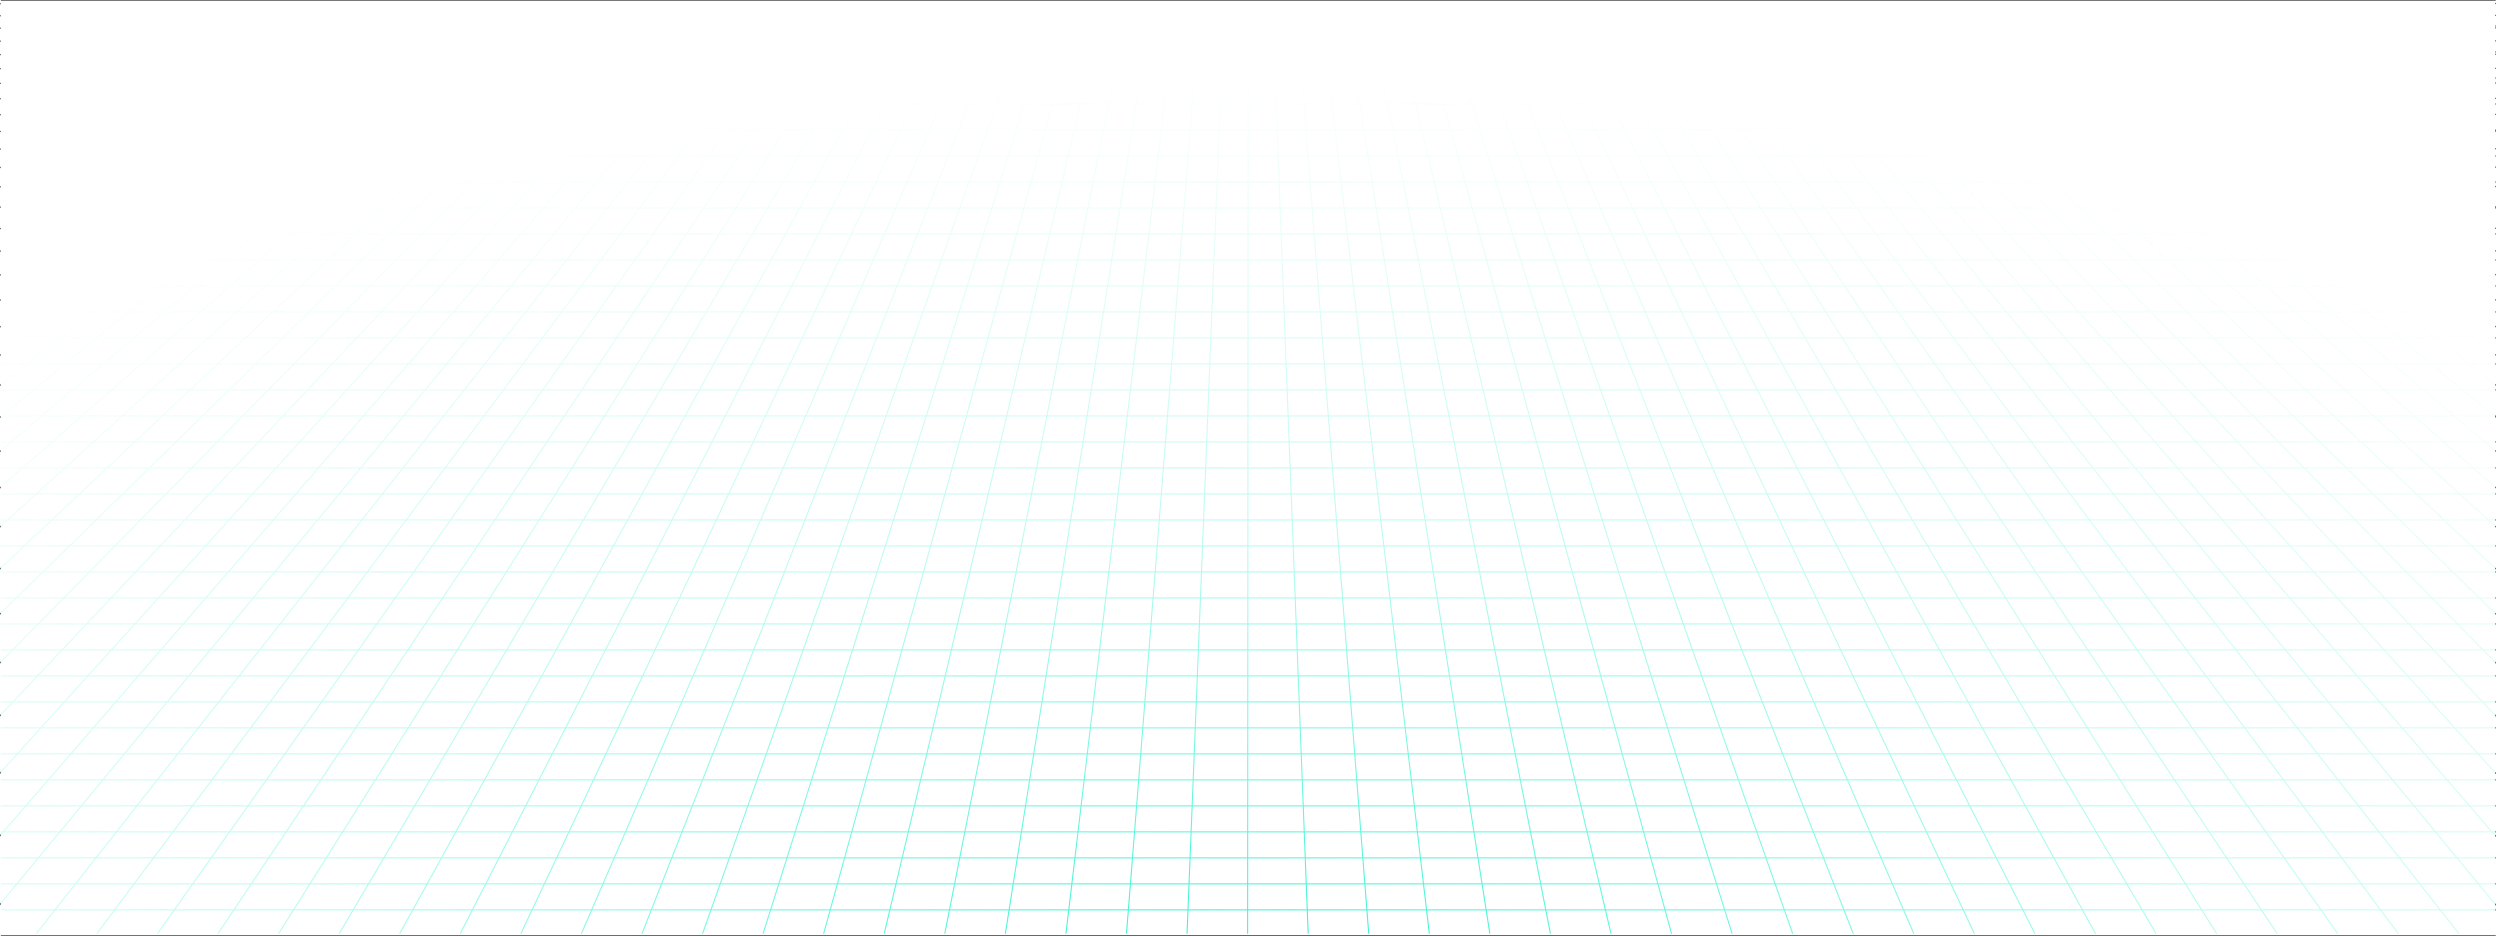 <?xml version="1.0" encoding="UTF-8" standalone="no"?><!DOCTYPE svg PUBLIC "-//W3C//DTD SVG 1.1//EN" "http://www.w3.org/Graphics/SVG/1.1/DTD/svg11.dtd"><svg width="100%" height="100%" viewBox="0 0 579 217" version="1.1" xmlns="http://www.w3.org/2000/svg" xmlns:xlink="http://www.w3.org/1999/xlink" xml:space="preserve" xmlns:serif="http://www.serif.com/" style="fill-rule:evenodd;clip-rule:evenodd;stroke-linecap:round;stroke-linejoin:round;stroke-miterlimit:1.5;"><rect id="Artboard1" x="0" y="0" width="578.011" height="216.754" style="fill:none;"/><clipPath id="_clip1"><rect x="0" y="0" width="578.011" height="216.754"/></clipPath><g clip-path="url(#_clip1)"><path d="M7.571,-2.932c0.062,-0.03 0.137,-0.004 0.168,0.058c0.03,0.062 0.004,0.137 -0.058,0.167l-9.991,4.885c-0.062,0.03 -0.137,0.004 -0.168,-0.058c-0.03,-0.062 -0.004,-0.137 0.058,-0.167l9.991,-4.885Zm16.236,0.002c0.061,-0.032 0.137,-0.008 0.168,0.053c0.032,0.061 0.008,0.137 -0.053,0.169l-26.23,13.607c-0.061,0.032 -0.136,0.008 -0.168,-0.053c-0.032,-0.061 -0.008,-0.137 0.053,-0.169l26.23,-13.607Zm-5.412,-0.001c0.062,-0.031 0.137,-0.007 0.168,0.055c0.031,0.061 0.007,0.137 -0.055,0.168l-20.817,10.584c-0.061,0.031 -0.136,0.007 -0.168,-0.055c-0.031,-0.061 -0.006,-0.137 0.055,-0.168l20.817,-10.584Zm21.647,0.002c0.06,-0.033 0.136,-0.011 0.17,0.049c0.033,0.061 0.011,0.137 -0.049,0.17l-42.468,23.468c-0.06,0.034 -0.136,0.012 -0.17,-0.049c-0.033,-0.06 -0.011,-0.136 0.049,-0.169l42.468,-23.469Zm-5.412,-0c0.061,-0.033 0.137,-0.011 0.17,0.05c0.032,0.061 0.01,0.137 -0.051,0.17l-37.055,20.041c-0.06,0.033 -0.136,0.01 -0.169,-0.05c-0.033,-0.061 -0.01,-0.137 0.05,-0.17l37.055,-20.041Zm21.647,0.002c0.059,-0.035 0.136,-0.015 0.171,0.044c0.035,0.059 0.015,0.136 -0.044,0.171l-58.706,34.705c-0.059,0.035 -0.136,0.015 -0.171,-0.044c-0.035,-0.06 -0.015,-0.137 0.044,-0.172l58.706,-34.704Zm-5.412,-0.001c0.06,-0.034 0.136,-0.014 0.171,0.046c0.034,0.06 0.014,0.136 -0.046,0.171l-53.293,30.789c-0.059,0.034 -0.136,0.014 -0.17,-0.046c-0.035,-0.06 -0.015,-0.136 0.045,-0.171l53.293,-30.789Zm21.646,0.003c0.059,-0.037 0.136,-0.02 0.173,0.039c0.037,0.058 0.02,0.135 -0.039,0.172l-74.943,47.625c-0.058,0.037 -0.136,0.02 -0.173,-0.038c-0.037,-0.059 -0.02,-0.136 0.039,-0.173l74.943,-47.625Zm-5.411,-0.001c0.058,-0.036 0.136,-0.018 0.172,0.041c0.036,0.058 0.018,0.135 -0.04,0.172l-69.531,43.108c-0.059,0.036 -0.136,0.018 -0.172,-0.04c-0.037,-0.059 -0.019,-0.136 0.04,-0.173l69.531,-43.108Zm21.646,0.004c0.056,-0.04 0.134,-0.025 0.173,0.032c0.039,0.057 0.025,0.135 -0.032,0.174l-91.181,62.64c-0.057,0.039 -0.135,0.024 -0.174,-0.033c-0.039,-0.056 -0.025,-0.134 0.032,-0.173l91.182,-62.64Zm-5.412,-0.001c0.058,-0.039 0.135,-0.023 0.174,0.034c0.038,0.057 0.023,0.135 -0.035,0.173l-85.769,57.372c-0.057,0.039 -0.135,0.023 -0.173,-0.034c-0.039,-0.058 -0.023,-0.135 0.034,-0.174l85.769,-57.371Zm21.646,0.003c0.055,-0.041 0.133,-0.03 0.175,0.026c0.041,0.055 0.029,0.133 -0.026,0.175l-107.419,80.303c-0.056,0.042 -0.134,0.03 -0.175,-0.025c-0.042,-0.055 -0.03,-0.134 0.025,-0.175l107.42,-80.304Zm-5.412,-0.001c0.056,-0.04 0.134,-0.028 0.175,0.028c0.04,0.056 0.028,0.134 -0.028,0.175l-102.007,74.079c-0.056,0.041 -0.134,0.028 -0.174,-0.028c-0.041,-0.055 -0.029,-0.134 0.027,-0.174l102.007,-74.08Zm21.645,0.005c0.053,-0.044 0.132,-0.036 0.176,0.017c0.044,0.054 0.036,0.133 -0.017,0.176l-123.658,101.384c-0.053,0.044 -0.132,0.036 -0.176,-0.017c-0.044,-0.054 -0.036,-0.132 0.017,-0.176l123.658,-101.384Zm-5.411,-0.001c0.054,-0.043 0.133,-0.034 0.176,0.02c0.043,0.054 0.033,0.133 -0.021,0.175l-118.245,93.919c-0.054,0.043 -0.132,0.034 -0.175,-0.021c-0.043,-0.054 -0.034,-0.132 0.02,-0.175l118.245,-93.918Zm21.644,0.005c0.051,-0.046 0.131,-0.043 0.177,0.009c0.046,0.051 0.042,0.13 -0.009,0.176l-139.895,126.979c-0.051,0.046 -0.13,0.043 -0.177,-0.008c-0.046,-0.052 -0.042,-0.131 0.009,-0.177l139.895,-126.979Zm-5.411,-0.001c0.052,-0.046 0.131,-0.041 0.177,0.011c0.045,0.052 0.04,0.131 -0.012,0.177l-134.483,117.859c-0.052,0.045 -0.131,0.04 -0.176,-0.012c-0.046,-0.052 -0.041,-0.131 0.011,-0.176l134.483,-117.859Zm21.644,0.006c0.049,-0.049 0.128,-0.05 0.177,-0.002c0.049,0.049 0.05,0.128 0.002,0.177l-156.134,158.713c-0.049,0.049 -0.128,0.05 -0.177,0.002c-0.049,-0.049 -0.05,-0.128 -0.001,-0.177l156.133,-158.713Zm-5.411,-0.002c0.05,-0.048 0.129,-0.047 0.177,0.002c0.048,0.05 0.047,0.129 -0.002,0.177l-150.721,147.322c-0.049,0.048 -0.128,0.047 -0.177,-0.002c-0.048,-0.05 -0.047,-0.129 0.002,-0.177l150.721,-147.322Zm21.644,0.008c0.045,-0.052 0.124,-0.058 0.176,-0.013c0.052,0.045 0.058,0.124 0.013,0.176l-172.372,199.096c-0.045,0.052 -0.124,0.057 -0.176,0.012c-0.052,-0.045 -0.058,-0.124 -0.013,-0.176l172.372,-199.095Zm-5.411,-0.002c0.046,-0.051 0.125,-0.055 0.177,-0.009c0.051,0.046 0.055,0.125 0.008,0.176l-166.959,184.465c-0.046,0.051 -0.125,0.055 -0.176,0.009c-0.051,-0.046 -0.055,-0.125 -0.009,-0.177l166.959,-184.464Zm21.643,0.009c0.042,-0.056 0.12,-0.067 0.175,-0.026c0.056,0.042 0.067,0.12 0.026,0.175l-163.759,218.987c-0.041,0.055 -0.12,0.067 -0.175,0.025c-0.055,-0.041 -0.067,-0.119 -0.025,-0.175l163.758,-218.986Zm-5.41,-0.003c0.042,-0.054 0.121,-0.063 0.175,-0.021c0.054,0.043 0.064,0.122 0.021,0.176l-172.37,218.987c-0.043,0.054 -0.121,0.063 -0.176,0.02c-0.054,-0.042 -0.063,-0.121 -0.021,-0.175l172.371,-218.987Zm21.643,0.011c0.036,-0.058 0.114,-0.076 0.172,-0.039c0.058,0.037 0.076,0.114 0.039,0.172l-137.924,218.987c-0.036,0.058 -0.114,0.076 -0.172,0.039c-0.058,-0.037 -0.076,-0.114 -0.039,-0.172l137.924,-218.987Zm-5.411,-0.003c0.038,-0.057 0.116,-0.073 0.173,-0.034c0.058,0.038 0.073,0.116 0.035,0.173l-146.536,218.987c-0.038,0.057 -0.116,0.073 -0.173,0.034c-0.057,-0.038 -0.073,-0.116 -0.035,-0.173l146.536,-218.987Zm21.643,0.013c0.032,-0.062 0.107,-0.086 0.168,-0.055c0.062,0.032 0.086,0.107 0.055,0.169l-112.089,218.986c-0.032,0.062 -0.107,0.086 -0.169,0.055c-0.061,-0.032 -0.085,-0.107 -0.054,-0.169l112.089,-218.986Zm-5.411,-0.004c0.034,-0.06 0.11,-0.082 0.17,-0.049c0.06,0.033 0.083,0.109 0.049,0.17l-120.7,218.987c-0.034,0.06 -0.11,0.082 -0.17,0.049c-0.061,-0.034 -0.083,-0.11 -0.049,-0.17l120.7,-218.987Zm21.644,0.015c0.025,-0.064 0.098,-0.096 0.162,-0.071c0.064,0.026 0.096,0.098 0.071,0.162l-86.255,218.987c-0.025,0.064 -0.098,0.096 -0.162,0.071c-0.064,-0.026 -0.096,-0.098 -0.07,-0.163l86.254,-218.986Zm-5.411,-0.004c0.027,-0.063 0.101,-0.093 0.164,-0.065c0.064,0.027 0.093,0.101 0.065,0.164l-94.865,218.987c-0.028,0.063 -0.102,0.092 -0.165,0.065c-0.063,-0.027 -0.092,-0.101 -0.065,-0.164l94.866,-218.987Zm21.645,0.016c0.018,-0.066 0.087,-0.105 0.154,-0.087c0.066,0.018 0.105,0.087 0.087,0.154l-60.42,218.986c-0.018,0.067 -0.087,0.106 -0.153,0.088c-0.067,-0.019 -0.106,-0.087 -0.088,-0.154l60.42,-218.987Zm-5.411,-0.004c0.02,-0.066 0.091,-0.102 0.156,-0.082c0.066,0.021 0.103,0.091 0.082,0.157l-69.031,218.987c-0.021,0.066 -0.091,0.102 -0.157,0.081c-0.066,-0.02 -0.102,-0.091 -0.082,-0.156l69.032,-218.987Zm21.646,0.018c0.011,-0.068 0.075,-0.115 0.143,-0.104c0.068,0.011 0.115,0.075 0.104,0.143l-34.585,218.987c-0.011,0.068 -0.075,0.114 -0.143,0.104c-0.068,-0.011 -0.115,-0.075 -0.104,-0.143l34.585,-218.987Zm-5.412,-0.005c0.013,-0.067 0.079,-0.111 0.147,-0.098c0.068,0.013 0.112,0.079 0.098,0.147l-43.196,218.986c-0.013,0.068 -0.079,0.112 -0.147,0.099c-0.068,-0.013 -0.112,-0.079 -0.098,-0.147l43.196,-218.987Zm21.649,0.02c0.002,-0.069 0.06,-0.123 0.129,-0.12c0.069,0.002 0.123,0.061 0.12,0.13l-8.75,218.986c-0.003,0.069 -0.061,0.123 -0.13,0.12c-0.069,-0.003 -0.122,-0.061 -0.12,-0.13l8.751,-218.986Zm-5.413,-0.005c0.006,-0.069 0.066,-0.12 0.135,-0.115c0.068,0.005 0.12,0.066 0.114,0.134l-17.361,218.987c-0.006,0.069 -0.066,0.12 -0.135,0.115c-0.069,-0.006 -0.12,-0.066 -0.115,-0.135l17.362,-218.986Zm21.651,0.019c-0.006,-0.068 0.046,-0.129 0.115,-0.134c0.068,-0.005 0.129,0.046 0.134,0.115l17.085,218.987c0.005,0.068 -0.047,0.129 -0.115,0.134c-0.069,0.005 -0.129,-0.046 -0.135,-0.115l-17.084,-218.987Zm-5.413,-0.005c-0.003,-0.069 0.051,-0.127 0.12,-0.129c0.069,-0.003 0.127,0.051 0.13,0.12l8.473,218.986c0.002,0.069 -0.052,0.127 -0.121,0.13c-0.068,0.003 -0.127,-0.051 -0.129,-0.12l-8.473,-218.987Zm21.653,0.02c-0.014,-0.068 0.031,-0.134 0.098,-0.147c0.068,-0.013 0.134,0.031 0.147,0.099l42.919,218.986c0.014,0.068 -0.031,0.134 -0.098,0.147c-0.068,0.013 -0.134,-0.031 -0.147,-0.099l-42.919,-218.986Zm-5.414,-0.005c-0.01,-0.068 0.036,-0.132 0.104,-0.143c0.069,-0.011 0.133,0.036 0.143,0.104l34.308,218.987c0.011,0.068 -0.036,0.132 -0.104,0.143c-0.068,0.01 -0.132,-0.036 -0.143,-0.104l-34.308,-218.987Zm21.655,0.018c-0.021,-0.066 0.016,-0.136 0.082,-0.157c0.066,-0.02 0.136,0.016 0.157,0.082l68.754,218.987c0.02,0.066 -0.016,0.136 -0.082,0.157c-0.066,0.02 -0.136,-0.016 -0.157,-0.082l-68.754,-218.987Zm-5.414,-0.004c-0.018,-0.067 0.021,-0.136 0.088,-0.154c0.066,-0.018 0.135,0.021 0.153,0.087l60.143,218.987c0.018,0.067 -0.021,0.136 -0.088,0.154c-0.066,0.018 -0.135,-0.021 -0.153,-0.088l-60.143,-218.986Zm21.657,0.016c-0.028,-0.063 0.002,-0.137 0.065,-0.164c0.063,-0.028 0.137,0.002 0.164,0.065l94.589,218.987c0.027,0.063 -0.002,0.137 -0.065,0.164c-0.064,0.027 -0.137,-0.002 -0.165,-0.065l-94.588,-218.987Zm-5.415,-0.004c-0.025,-0.064 0.007,-0.137 0.071,-0.162c0.064,-0.025 0.137,0.007 0.162,0.071l85.977,218.987c0.025,0.064 -0.006,0.136 -0.071,0.162c-0.064,0.025 -0.136,-0.007 -0.162,-0.071l-85.977,-218.987Zm21.658,0.015c-0.033,-0.061 -0.011,-0.137 0.049,-0.17c0.061,-0.033 0.137,-0.011 0.17,0.049l120.423,218.987c0.034,0.06 0.011,0.137 -0.049,0.17c-0.06,0.033 -0.137,0.011 -0.17,-0.05l-120.423,-218.986Zm-5.415,-0.004c-0.031,-0.061 -0.007,-0.136 0.055,-0.168c0.061,-0.031 0.137,-0.007 0.168,0.055l111.812,218.986c0.031,0.062 0.007,0.137 -0.055,0.169c-0.061,0.031 -0.136,0.007 -0.168,-0.055l-111.812,-218.987Zm21.658,0.013c-0.038,-0.057 -0.022,-0.135 0.035,-0.173c0.057,-0.039 0.135,-0.023 0.173,0.034l146.258,218.987c0.039,0.057 0.023,0.135 -0.034,0.173c-0.057,0.039 -0.135,0.023 -0.173,-0.034l-146.259,-218.987Zm-5.414,-0.003c-0.037,-0.058 -0.019,-0.136 0.039,-0.172c0.059,-0.037 0.136,-0.019 0.173,0.039l137.646,218.987c0.037,0.058 0.019,0.135 -0.039,0.172c-0.059,0.037 -0.136,0.019 -0.173,-0.039l-137.646,-218.987Zm21.658,0.011c-0.042,-0.054 -0.033,-0.133 0.021,-0.176c0.054,-0.042 0.133,-0.033 0.176,0.021l172.092,218.987c0.043,0.054 0.034,0.133 -0.021,0.176c-0.054,0.042 -0.132,0.033 -0.175,-0.022l-172.093,-218.986Zm-5.414,-0.003c-0.042,-0.055 -0.03,-0.133 0.025,-0.175c0.055,-0.041 0.134,-0.029 0.175,0.026l163.481,218.986c0.041,0.056 0.03,0.134 -0.025,0.175c-0.056,0.042 -0.134,0.03 -0.175,-0.025l-163.481,-218.987Zm21.658,0.009c-0.047,-0.051 -0.043,-0.13 0.009,-0.176c0.051,-0.046 0.13,-0.042 0.176,0.009l167.357,185.163c0.046,0.051 0.042,0.131 -0.009,0.177c-0.051,0.046 -0.13,0.042 -0.176,-0.009l-167.357,-185.164Zm-5.415,-0.002c-0.045,-0.052 -0.039,-0.131 0.013,-0.176c0.052,-0.045 0.131,-0.039 0.176,0.013l172.77,199.847c0.045,0.052 0.039,0.131 -0.013,0.176c-0.052,0.045 -0.131,0.04 -0.176,-0.012l-172.77,-199.848Zm21.658,0.008c-0.049,-0.048 -0.05,-0.128 -0.002,-0.177c0.048,-0.049 0.128,-0.05 0.177,-0.002l151.119,147.894c0.049,0.048 0.05,0.128 0.002,0.177c-0.048,0.049 -0.128,0.05 -0.177,0.002l-151.119,-147.894Zm-5.414,-0.002c-0.049,-0.049 -0.048,-0.128 0.001,-0.177c0.049,-0.048 0.129,-0.047 0.177,0.002l156.532,159.323c0.048,0.049 0.047,0.128 -0.002,0.176c-0.049,0.049 -0.128,0.048 -0.177,-0.001l-156.531,-159.323Zm21.657,0.007c-0.052,-0.046 -0.057,-0.125 -0.012,-0.177c0.046,-0.052 0.125,-0.057 0.177,-0.011l134.881,118.339c0.052,0.045 0.057,0.125 0.011,0.176c-0.045,0.052 -0.124,0.057 -0.176,0.012l-134.881,-118.339Zm-5.414,-0.002c-0.051,-0.046 -0.055,-0.125 -0.009,-0.176c0.047,-0.052 0.126,-0.055 0.177,-0.009l140.293,127.487c0.052,0.046 0.055,0.125 0.009,0.176c-0.046,0.051 -0.126,0.055 -0.177,0.009l-140.293,-127.487Zm21.657,0.005c-0.054,-0.043 -0.063,-0.121 -0.02,-0.175c0.043,-0.054 0.121,-0.063 0.175,-0.02l118.643,94.329c0.054,0.043 0.063,0.122 0.02,0.176c-0.043,0.054 -0.121,0.063 -0.175,0.02l-118.643,-94.33Zm-5.415,-0.001c-0.053,-0.044 -0.061,-0.122 -0.017,-0.176c0.044,-0.053 0.123,-0.061 0.176,-0.017l124.056,101.816c0.053,0.044 0.061,0.123 0.017,0.176c-0.044,0.053 -0.123,0.061 -0.176,0.017l-124.056,-101.816Zm21.657,0.005c-0.056,-0.041 -0.068,-0.119 -0.028,-0.175c0.041,-0.056 0.119,-0.068 0.175,-0.028l102.405,74.437c0.056,0.041 0.068,0.119 0.028,0.175c-0.041,0.056 -0.119,0.068 -0.175,0.028l-102.405,-74.437Zm-5.414,-0.001c-0.055,-0.042 -0.067,-0.12 -0.025,-0.175c0.041,-0.056 0.119,-0.067 0.175,-0.026l107.817,80.678c0.056,0.041 0.067,0.12 0.026,0.175c-0.042,0.055 -0.12,0.066 -0.175,0.025l-107.818,-80.677Zm21.656,0.003c-0.057,-0.038 -0.073,-0.116 -0.034,-0.173c0.038,-0.057 0.116,-0.073 0.173,-0.034l86.167,57.687c0.057,0.038 0.073,0.116 0.034,0.173c-0.038,0.057 -0.116,0.073 -0.173,0.034l-86.167,-57.687Zm-5.414,-0c-0.057,-0.04 -0.071,-0.117 -0.032,-0.174c0.039,-0.057 0.117,-0.072 0.174,-0.032l91.579,62.968c0.057,0.039 0.072,0.117 0.032,0.174c-0.039,0.057 -0.117,0.071 -0.173,0.032l-91.58,-62.968Zm21.656,0.003c-0.059,-0.037 -0.077,-0.114 -0.041,-0.172c0.037,-0.059 0.114,-0.077 0.172,-0.041l69.929,43.389c0.059,0.037 0.077,0.114 0.041,0.172c-0.037,0.059 -0.114,0.077 -0.172,0.041l-69.929,-43.389Zm-5.414,-0.001c-0.059,-0.037 -0.076,-0.114 -0.039,-0.173c0.037,-0.058 0.115,-0.075 0.173,-0.038l75.342,47.917c0.058,0.037 0.075,0.114 0.038,0.172c-0.037,0.058 -0.114,0.076 -0.173,0.039l-75.341,-47.917Zm21.655,0.003c-0.06,-0.035 -0.08,-0.111 -0.046,-0.171c0.035,-0.06 0.111,-0.08 0.171,-0.046l53.691,31.042c0.06,0.034 0.08,0.111 0.046,0.171c-0.035,0.059 -0.111,0.08 -0.171,0.045l-53.691,-31.041Zm-5.414,-0.001c-0.059,-0.035 -0.079,-0.112 -0.044,-0.171c0.035,-0.059 0.112,-0.079 0.171,-0.044l59.104,34.966c0.059,0.035 0.079,0.112 0.044,0.171c-0.035,0.059 -0.112,0.079 -0.171,0.044l-59.104,-34.966Zm21.655,0.003c-0.061,-0.033 -0.083,-0.109 -0.05,-0.17c0.032,-0.061 0.108,-0.083 0.169,-0.05l37.453,20.271c0.061,0.032 0.083,0.108 0.05,0.169c-0.032,0.061 -0.108,0.083 -0.169,0.05l-37.453,-20.27Zm-5.414,-0.001c-0.06,-0.033 -0.082,-0.11 -0.049,-0.17c0.034,-0.06 0.11,-0.082 0.17,-0.049l42.866,23.705c0.06,0.034 0.082,0.11 0.049,0.17c-0.034,0.06 -0.11,0.082 -0.17,0.049l-42.866,-23.705Zm21.655,0.002c-0.062,-0.031 -0.086,-0.107 -0.055,-0.168c0.031,-0.062 0.107,-0.086 0.168,-0.055l21.215,10.793c0.062,0.032 0.086,0.107 0.055,0.168c-0.031,0.062 -0.107,0.086 -0.168,0.055l-21.215,-10.793Zm-5.414,-0c-0.061,-0.032 -0.085,-0.108 -0.053,-0.169c0.032,-0.061 0.107,-0.085 0.168,-0.053l26.628,13.823c0.061,0.032 0.085,0.107 0.053,0.169c-0.031,0.061 -0.107,0.085 -0.168,0.053l-26.628,-13.823Zm16.241,0.001c-0.062,-0.03 -0.088,-0.105 -0.058,-0.167c0.031,-0.062 0.106,-0.088 0.168,-0.058l10.389,5.083c0.062,0.03 0.088,0.105 0.058,0.167c-0.031,0.062 -0.106,0.088 -0.167,0.057l-10.39,-5.082Zm-119.105,-0.017c-0.052,-0.045 -0.059,-0.124 -0.014,-0.176c0.044,-0.053 0.123,-0.059 0.176,-0.015l129.468,109.802c0.053,0.045 0.059,0.124 0.015,0.177c-0.045,0.052 -0.124,0.059 -0.176,0.014l-129.469,-109.802Zm16.243,0.004c-0.055,-0.043 -0.065,-0.121 -0.023,-0.176c0.042,-0.054 0.121,-0.065 0.175,-0.022l113.231,87.296c0.054,0.042 0.065,0.121 0.022,0.175c-0.042,0.055 -0.12,0.065 -0.175,0.023l-113.23,-87.296Zm16.242,0.003c-0.056,-0.04 -0.07,-0.118 -0.03,-0.175c0.04,-0.056 0.118,-0.069 0.174,-0.03l96.993,68.544c0.056,0.04 0.069,0.118 0.03,0.174c-0.04,0.056 -0.118,0.07 -0.175,0.03l-96.992,-68.543Zm16.242,0.002c-0.058,-0.037 -0.074,-0.115 -0.037,-0.173c0.038,-0.057 0.116,-0.074 0.173,-0.036l80.755,52.676c0.058,0.038 0.074,0.115 0.036,0.173c-0.038,0.058 -0.115,0.074 -0.173,0.037l-80.754,-52.677Zm16.241,0.002c-0.059,-0.035 -0.078,-0.112 -0.042,-0.171c0.036,-0.059 0.113,-0.078 0.172,-0.042l64.516,39.077c0.059,0.035 0.078,0.112 0.042,0.171c-0.035,0.059 -0.112,0.078 -0.171,0.043l-64.517,-39.078Zm16.242,0.002c-0.06,-0.034 -0.082,-0.11 -0.048,-0.17c0.034,-0.06 0.111,-0.081 0.171,-0.047l48.278,27.291c0.06,0.034 0.081,0.111 0.047,0.171c-0.034,0.06 -0.11,0.081 -0.17,0.047l-48.278,-27.292Zm16.241,0.002c-0.061,-0.032 -0.085,-0.108 -0.052,-0.169c0.032,-0.061 0.108,-0.084 0.169,-0.052l32.04,16.98c0.061,0.032 0.084,0.108 0.052,0.169c-0.032,0.061 -0.108,0.084 -0.169,0.052l-32.04,-16.98Zm16.24,0.001c-0.061,-0.03 -0.087,-0.105 -0.056,-0.167c0.031,-0.062 0.106,-0.087 0.168,-0.056l15.802,7.881c0.062,0.031 0.087,0.106 0.056,0.168c-0.031,0.062 -0.106,0.087 -0.167,0.056l-15.803,-7.882Zm-552.092,-0.223c0.062,-0.031 0.137,-0.006 0.168,0.056c0.031,0.062 0.006,0.137 -0.056,0.167l-15.404,7.679c-0.062,0.031 -0.137,0.005 -0.168,-0.056c-0.031,-0.062 -0.006,-0.137 0.056,-0.168l15.404,-7.678Zm16.236,0.001c0.061,-0.032 0.136,-0.009 0.169,0.052c0.032,0.061 0.009,0.137 -0.052,0.169l-31.643,16.758c-0.061,0.032 -0.136,0.009 -0.169,-0.052c-0.032,-0.061 -0.009,-0.137 0.052,-0.169l31.643,-16.758Zm16.235,0.002c0.06,-0.034 0.136,-0.013 0.17,0.047c0.034,0.06 0.013,0.136 -0.047,0.17l-47.881,27.048c-0.06,0.034 -0.136,0.012 -0.17,-0.048c-0.034,-0.06 -0.013,-0.136 0.047,-0.17l47.881,-27.047Zm16.234,0.002c0.059,-0.036 0.136,-0.017 0.172,0.042c0.036,0.059 0.017,0.136 -0.042,0.172l-64.119,38.806c-0.059,0.035 -0.135,0.017 -0.171,-0.042c-0.036,-0.059 -0.017,-0.136 0.042,-0.172l64.118,-38.806Zm16.235,0.002c0.058,-0.038 0.135,-0.021 0.173,0.036c0.037,0.058 0.021,0.136 -0.037,0.173l-80.356,52.374c-0.058,0.037 -0.135,0.021 -0.173,-0.037c-0.038,-0.057 -0.021,-0.135 0.036,-0.173l80.357,-52.373Zm16.234,0.002c0.056,-0.039 0.134,-0.026 0.174,0.03c0.04,0.057 0.027,0.135 -0.03,0.175l-96.594,68.201c-0.057,0.039 -0.135,0.026 -0.174,-0.03c-0.04,-0.057 -0.027,-0.135 0.03,-0.175l96.594,-68.201Zm16.234,0.004c0.054,-0.043 0.133,-0.032 0.175,0.022c0.042,0.055 0.032,0.134 -0.023,0.176l-112.832,86.904c-0.055,0.042 -0.133,0.032 -0.175,-0.023c-0.042,-0.054 -0.032,-0.133 0.022,-0.175l112.833,-86.904Zm16.233,0.003c0.053,-0.044 0.132,-0.038 0.176,0.015c0.045,0.052 0.039,0.131 -0.014,0.176l-129.07,109.347c-0.053,0.045 -0.132,0.038 -0.177,-0.014c-0.044,-0.053 -0.038,-0.132 0.015,-0.177l129.07,-109.347Zm16.233,0.005c0.051,-0.048 0.13,-0.045 0.177,0.005c0.047,0.05 0.045,0.129 -0.005,0.177l-145.309,136.773c-0.05,0.048 -0.129,0.045 -0.176,-0.005c-0.048,-0.05 -0.045,-0.129 0.005,-0.177l145.308,-136.773Zm16.233,0.005c0.048,-0.05 0.127,-0.053 0.177,-0.005c0.05,0.047 0.052,0.126 0.005,0.176l-161.546,171.053c-0.048,0.05 -0.127,0.052 -0.177,0.005c-0.05,-0.047 -0.052,-0.126 -0.005,-0.177l161.546,-171.052Zm16.233,0.006c0.044,-0.053 0.123,-0.061 0.176,-0.017c0.053,0.044 0.06,0.123 0.016,0.176l-177.784,215.118c-0.044,0.053 -0.123,0.061 -0.176,0.017c-0.053,-0.044 -0.061,-0.123 -0.017,-0.176l177.785,-215.118Zm16.232,0.007c0.04,-0.056 0.118,-0.069 0.174,-0.029c0.057,0.039 0.07,0.118 0.03,0.174l-155.147,218.987c-0.04,0.056 -0.118,0.069 -0.174,0.029c-0.056,-0.04 -0.07,-0.118 -0.03,-0.174l155.147,-218.987Zm16.232,0.009c0.036,-0.059 0.112,-0.079 0.172,-0.044c0.059,0.035 0.079,0.112 0.044,0.171l-129.313,218.987c-0.035,0.059 -0.111,0.079 -0.171,0.044c-0.059,-0.035 -0.079,-0.112 -0.044,-0.171l129.312,-218.987Zm16.233,0.01c0.03,-0.062 0.104,-0.089 0.166,-0.059c0.063,0.029 0.09,0.104 0.06,0.166l-103.477,218.987c-0.03,0.062 -0.104,0.089 -0.167,0.059c-0.062,-0.029 -0.089,-0.104 -0.059,-0.166l103.477,-218.987Zm16.233,0.012c0.023,-0.065 0.095,-0.099 0.16,-0.076c0.065,0.023 0.099,0.094 0.076,0.159l-77.643,218.987c-0.023,0.065 -0.094,0.099 -0.159,0.076c-0.066,-0.023 -0.1,-0.094 -0.077,-0.16l77.643,-218.986Zm16.234,0.013c0.016,-0.067 0.084,-0.109 0.151,-0.093c0.067,0.016 0.109,0.083 0.093,0.15l-51.808,218.987c-0.016,0.067 -0.084,0.109 -0.151,0.093c-0.067,-0.016 -0.109,-0.083 -0.093,-0.151l51.808,-218.986Zm16.236,0.014c0.008,-0.069 0.07,-0.118 0.139,-0.11c0.068,0.009 0.117,0.071 0.109,0.139l-25.973,218.987c-0.008,0.068 -0.071,0.118 -0.139,0.109c-0.069,-0.008 -0.118,-0.07 -0.109,-0.138l25.973,-218.987Zm16.237,0.014c0,-0.068 0.056,-0.124 0.125,-0.124c0.069,-0 0.125,0.056 0.125,0.125l-0.139,218.986c0,0.069 -0.056,0.125 -0.125,0.125c-0.069,0 -0.125,-0.056 -0.125,-0.125l0.139,-218.987Zm16.239,0.015c-0.008,-0.068 0.041,-0.131 0.11,-0.139c0.068,-0.008 0.13,0.041 0.138,0.11l25.696,218.987c0.008,0.068 -0.041,0.13 -0.109,0.138c-0.069,0.008 -0.131,-0.041 -0.139,-0.109l-25.696,-218.987Zm16.24,0.014c-0.015,-0.067 0.026,-0.134 0.093,-0.15c0.068,-0.016 0.135,0.026 0.151,0.093l51.531,218.987c0.015,0.067 -0.026,0.134 -0.094,0.15c-0.067,0.016 -0.134,-0.026 -0.15,-0.093l-51.531,-218.987Zm16.242,0.013c-0.023,-0.065 0.011,-0.136 0.076,-0.159c0.065,-0.023 0.137,0.011 0.16,0.076l77.365,218.987c0.023,0.065 -0.011,0.136 -0.076,0.159c-0.065,0.023 -0.136,-0.011 -0.159,-0.076l-77.366,-218.987Zm16.243,0.012c-0.029,-0.063 -0.003,-0.137 0.06,-0.166c0.062,-0.03 0.137,-0.003 0.166,0.059l103.2,218.987c0.03,0.062 0.003,0.137 -0.059,0.166c-0.063,0.03 -0.137,0.003 -0.167,-0.059l-103.2,-218.987Zm16.243,0.01c-0.035,-0.059 -0.015,-0.136 0.045,-0.171c0.059,-0.035 0.136,-0.015 0.171,0.044l129.035,218.987c0.035,0.059 0.015,0.136 -0.045,0.171c-0.059,0.035 -0.136,0.015 -0.171,-0.044l-129.035,-218.987Zm16.244,0.009c-0.04,-0.057 -0.026,-0.135 0.03,-0.174c0.056,-0.04 0.134,-0.027 0.174,0.029l154.87,218.987c0.04,0.056 0.026,0.134 -0.03,0.174c-0.056,0.04 -0.135,0.027 -0.174,-0.03l-154.87,-218.986Zm16.244,0.007c-0.044,-0.053 -0.037,-0.132 0.017,-0.176c0.053,-0.044 0.132,-0.036 0.176,0.017l178.182,215.93c0.044,0.054 0.036,0.132 -0.017,0.176c-0.053,0.044 -0.132,0.037 -0.176,-0.016l-178.182,-215.931Zm16.243,0.006c-0.047,-0.05 -0.045,-0.129 0.005,-0.176c0.051,-0.048 0.13,-0.045 0.177,0.005l161.944,171.704c0.048,0.05 0.045,0.13 -0.005,0.177c-0.05,0.047 -0.129,0.045 -0.177,-0.005l-161.944,-171.705Zm16.243,0.006c-0.05,-0.048 -0.052,-0.127 -0.005,-0.177c0.047,-0.05 0.127,-0.053 0.177,-0.005l145.706,137.312c0.05,0.047 0.053,0.126 0.005,0.176c-0.047,0.051 -0.126,0.053 -0.176,0.006l-145.707,-137.312Zm142.917,2.603c0.069,-0 0.125,0.056 0.125,0.125c-0,0.069 -0.056,0.125 -0.125,0.125l-577.771,0c-0.069,-0 -0.125,-0.056 -0.125,-0.125c-0,-0.069 0.056,-0.125 0.125,-0.125l577.771,-0Zm-0,6.021c0.069,-0 0.125,0.056 0.125,0.125c-0,0.069 -0.056,0.125 -0.125,0.125l-577.771,-0c-0.069,-0 -0.125,-0.056 -0.125,-0.125c-0,-0.069 0.056,-0.125 0.125,-0.125l577.771,-0Zm-0,6.021c0.069,-0 0.125,0.056 0.125,0.125c-0,0.069 -0.056,0.125 -0.125,0.125l-577.771,-0c-0.069,-0 -0.125,-0.056 -0.125,-0.125c-0,-0.069 0.056,-0.125 0.125,-0.125l577.771,-0Zm-0,6.021c0.069,-0 0.125,0.056 0.125,0.125c-0,0.069 -0.056,0.125 -0.125,0.125l-577.771,-0c-0.069,-0 -0.125,-0.056 -0.125,-0.125c-0,-0.069 0.056,-0.125 0.125,-0.125l577.771,-0Zm-0,6.021c0.069,-0 0.125,0.056 0.125,0.125c-0,0.069 -0.056,0.125 -0.125,0.125l-577.771,-0c-0.069,-0 -0.125,-0.056 -0.125,-0.125c-0,-0.069 0.056,-0.125 0.125,-0.125l577.771,-0Zm-0,6.021c0.069,-0 0.125,0.056 0.125,0.125c-0,0.069 -0.056,0.125 -0.125,0.125l-577.771,-0c-0.069,-0 -0.125,-0.056 -0.125,-0.125c-0,-0.069 0.056,-0.125 0.125,-0.125l577.771,-0Zm-0,6.021c0.069,-0 0.125,0.056 0.125,0.125c-0,0.069 -0.056,0.125 -0.125,0.125l-577.771,-0c-0.069,-0 -0.125,-0.056 -0.125,-0.125c-0,-0.069 0.056,-0.125 0.125,-0.125l577.771,-0Zm-0,6.021c0.069,-0 0.125,0.056 0.125,0.125c-0,0.069 -0.056,0.125 -0.125,0.125l-577.771,-0c-0.069,-0 -0.125,-0.056 -0.125,-0.125c-0,-0.069 0.056,-0.125 0.125,-0.125l577.771,-0Zm-0,6.021c0.069,-0 0.125,0.056 0.125,0.125c-0,0.069 -0.056,0.125 -0.125,0.125l-577.771,-0c-0.069,-0 -0.125,-0.056 -0.125,-0.125c-0,-0.069 0.056,-0.125 0.125,-0.125l577.771,-0Zm-0,6.021c0.069,-0 0.125,0.056 0.125,0.125c-0,0.068 -0.056,0.125 -0.125,0.125l-577.771,-0c-0.069,-0 -0.125,-0.057 -0.125,-0.125c-0,-0.069 0.056,-0.125 0.125,-0.125l577.771,-0Zm-0,6.02c0.069,0 0.125,0.056 0.125,0.125c-0,0.069 -0.056,0.125 -0.125,0.125l-577.771,0c-0.069,0 -0.125,-0.056 -0.125,-0.125c-0,-0.069 0.056,-0.125 0.125,-0.125l577.771,0Zm-0,6.021c0.069,0 0.125,0.056 0.125,0.125c-0,0.069 -0.056,0.125 -0.125,0.125l-577.771,0c-0.069,0 -0.125,-0.056 -0.125,-0.125c-0,-0.069 0.056,-0.125 0.125,-0.125l577.771,0Zm-0,6.021c0.069,0 0.125,0.056 0.125,0.125c-0,0.069 -0.056,0.125 -0.125,0.125l-577.771,0c-0.069,0 -0.125,-0.056 -0.125,-0.125c-0,-0.069 0.056,-0.125 0.125,-0.125l577.771,0Zm-0,6.021c0.069,0 0.125,0.056 0.125,0.125c-0,0.069 -0.056,0.125 -0.125,0.125l-577.771,0c-0.069,0 -0.125,-0.056 -0.125,-0.125c-0,-0.069 0.056,-0.125 0.125,-0.125l577.771,0Zm-0,6.021c0.069,0 0.125,0.056 0.125,0.125c-0,0.069 -0.056,0.125 -0.125,0.125l-577.771,0c-0.069,0 -0.125,-0.056 -0.125,-0.125c-0,-0.069 0.056,-0.125 0.125,-0.125l577.771,0Zm-0,6.021c0.069,0 0.125,0.056 0.125,0.125c-0,0.069 -0.056,0.125 -0.125,0.125l-577.771,0c-0.069,0 -0.125,-0.056 -0.125,-0.125c-0,-0.069 0.056,-0.125 0.125,-0.125l577.771,0Zm-0,6.021c0.069,0 0.125,0.056 0.125,0.125c-0,0.069 -0.056,0.125 -0.125,0.125l-577.771,0c-0.069,0 -0.125,-0.056 -0.125,-0.125c-0,-0.069 0.056,-0.125 0.125,-0.125l577.771,0Zm-0,6.021c0.069,0 0.125,0.056 0.125,0.125c-0,0.069 -0.056,0.125 -0.125,0.125l-577.771,0c-0.069,0 -0.125,-0.056 -0.125,-0.125c-0,-0.069 0.056,-0.125 0.125,-0.125l577.771,0Zm-0,6.021c0.069,0 0.125,0.056 0.125,0.125c-0,0.069 -0.056,0.125 -0.125,0.125l-577.771,0c-0.069,0 -0.125,-0.056 -0.125,-0.125c-0,-0.069 0.056,-0.125 0.125,-0.125l577.771,0Zm-0,6.021c0.069,-0 0.125,0.056 0.125,0.125c-0,0.069 -0.056,0.125 -0.125,0.125l-577.771,-0c-0.069,-0 -0.125,-0.056 -0.125,-0.125c-0,-0.069 0.056,-0.125 0.125,-0.125l577.771,-0Zm-0,6.021c0.069,-0 0.125,0.056 0.125,0.125c-0,0.069 -0.056,0.125 -0.125,0.125l-577.771,-0c-0.069,-0 -0.125,-0.056 -0.125,-0.125c-0,-0.069 0.056,-0.125 0.125,-0.125l577.771,-0Zm-0,6.021c0.069,-0 0.125,0.056 0.125,0.125c-0,0.069 -0.056,0.125 -0.125,0.125l-577.771,-0c-0.069,-0 -0.125,-0.056 -0.125,-0.125c-0,-0.069 0.056,-0.125 0.125,-0.125l577.771,-0Zm-0,6.021c0.069,-0 0.125,0.056 0.125,0.125c-0,0.069 -0.056,0.125 -0.125,0.125l-577.771,-0c-0.069,-0 -0.125,-0.056 -0.125,-0.125c-0,-0.069 0.056,-0.125 0.125,-0.125l577.771,-0Zm-0,6.021c0.069,-0 0.125,0.056 0.125,0.125c-0,0.069 -0.056,0.125 -0.125,0.125l-577.771,-0c-0.069,-0 -0.125,-0.056 -0.125,-0.125c-0,-0.069 0.056,-0.125 0.125,-0.125l577.771,-0Zm-0,6.021c0.069,-0 0.125,0.056 0.125,0.125c-0,0.069 -0.056,0.125 -0.125,0.125l-577.771,-0c-0.069,-0 -0.125,-0.056 -0.125,-0.125c-0,-0.069 0.056,-0.125 0.125,-0.125l577.771,-0Zm-0,6.021c0.069,-0 0.125,0.056 0.125,0.125c-0,0.069 -0.056,0.125 -0.125,0.125l-577.771,-0c-0.069,-0 -0.125,-0.056 -0.125,-0.125c-0,-0.069 0.056,-0.125 0.125,-0.125l577.771,-0Zm-0,6.021c0.069,-0 0.125,0.056 0.125,0.125c-0,0.069 -0.056,0.125 -0.125,0.125l-577.771,-0c-0.069,-0 -0.125,-0.056 -0.125,-0.125c-0,-0.069 0.056,-0.125 0.125,-0.125l577.771,-0Zm-0,6.021c0.069,-0 0.125,0.056 0.125,0.125c-0,0.068 -0.056,0.125 -0.125,0.125l-577.771,-0c-0.069,-0 -0.125,-0.057 -0.125,-0.125c-0,-0.069 0.056,-0.125 0.125,-0.125l577.771,-0Zm-0,6.02c0.069,0 0.125,0.056 0.125,0.125c-0,0.069 -0.056,0.125 -0.125,0.125l-577.771,0c-0.069,0 -0.125,-0.056 -0.125,-0.125c-0,-0.069 0.056,-0.125 0.125,-0.125l577.771,0Zm-0,6.021c0.069,0 0.125,0.056 0.125,0.125c-0,0.069 -0.056,0.125 -0.125,0.125l-577.771,0c-0.069,0 -0.125,-0.056 -0.125,-0.125c-0,-0.069 0.056,-0.125 0.125,-0.125l577.771,0Zm-0,6.021c0.069,0 0.125,0.056 0.125,0.125c-0,0.069 -0.056,0.125 -0.125,0.125l-577.771,0c-0.069,0 -0.125,-0.056 -0.125,-0.125c-0,-0.069 0.056,-0.125 0.125,-0.125l577.771,0Zm-0,6.021c0.069,0 0.125,0.056 0.125,0.125c-0,0.069 -0.056,0.125 -0.125,0.125l-577.771,0c-0.069,0 -0.125,-0.056 -0.125,-0.125c-0,-0.069 0.056,-0.125 0.125,-0.125l577.771,0Zm-0,6.021c0.069,0 0.125,0.056 0.125,0.125c-0,0.069 -0.056,0.125 -0.125,0.125l-577.771,0c-0.069,0 -0.125,-0.056 -0.125,-0.125c-0,-0.069 0.056,-0.125 0.125,-0.125l577.771,0Zm-0,6.021c0.069,0 0.125,0.056 0.125,0.125c-0,0.069 -0.056,0.125 -0.125,0.125l-577.771,0c-0.069,0 -0.125,-0.056 -0.125,-0.125c-0,-0.069 0.056,-0.125 0.125,-0.125l577.771,0Zm-0,6.021c0.069,0 0.125,0.056 0.125,0.125c-0,0.069 -0.056,0.125 -0.125,0.125l-577.771,0c-0.069,0 -0.125,-0.056 -0.125,-0.125c-0,-0.069 0.056,-0.125 0.125,-0.125l577.771,0Zm-0,6.021c0.069,0 0.125,0.056 0.125,0.125c-0,0.069 -0.056,0.125 -0.125,0.125l-577.771,0c-0.069,0 -0.125,-0.056 -0.125,-0.125c-0,-0.069 0.056,-0.125 0.125,-0.125l577.771,0Zm-0,6.021c0.069,0 0.125,0.056 0.125,0.125c-0,0.069 -0.056,0.125 -0.125,0.125l-577.771,0c-0.069,0 -0.125,-0.056 -0.125,-0.125c-0,-0.069 0.056,-0.125 0.125,-0.125l577.771,0Zm-575.898,-219.561c0.062,-0.03 0.137,-0.004 0.166,0.059c0.03,0.062 0.004,0.136 -0.058,0.166l-4.579,2.197c-0.062,0.029 -0.137,0.003 -0.167,-0.059c-0.03,-0.062 -0.004,-0.137 0.059,-0.167l4.579,-2.196Zm573.742,0.225c-0.062,-0.03 -0.088,-0.104 -0.058,-0.167c0.03,-0.062 0.104,-0.088 0.167,-0.058l4.977,2.389c0.062,0.029 0.088,0.104 0.058,0.166c-0.03,0.063 -0.104,0.089 -0.167,0.059l-4.977,-2.389Zm-578.32,-0.618c0.062,-0.029 0.136,-0.003 0.166,0.06c0.029,0.062 0.002,0.137 -0.06,0.166l-0.834,0.393c-0.062,0.029 -0.137,0.002 -0.166,-0.06c-0.029,-0.063 -0.003,-0.137 0.06,-0.167l0.834,-0.392Z" style="fill:none;"/><clipPath id="_clip2"><path d="M7.571,-2.932c0.062,-0.03 0.137,-0.004 0.168,0.058c0.03,0.062 0.004,0.137 -0.058,0.167l-9.991,4.885c-0.062,0.03 -0.137,0.004 -0.168,-0.058c-0.03,-0.062 -0.004,-0.137 0.058,-0.167l9.991,-4.885Zm16.236,0.002c0.061,-0.032 0.137,-0.008 0.168,0.053c0.032,0.061 0.008,0.137 -0.053,0.169l-26.23,13.607c-0.061,0.032 -0.136,0.008 -0.168,-0.053c-0.032,-0.061 -0.008,-0.137 0.053,-0.169l26.23,-13.607Zm-5.412,-0.001c0.062,-0.031 0.137,-0.007 0.168,0.055c0.031,0.061 0.007,0.137 -0.055,0.168l-20.817,10.584c-0.061,0.031 -0.136,0.007 -0.168,-0.055c-0.031,-0.061 -0.006,-0.137 0.055,-0.168l20.817,-10.584Zm21.647,0.002c0.06,-0.033 0.136,-0.011 0.17,0.049c0.033,0.061 0.011,0.137 -0.049,0.17l-42.468,23.468c-0.06,0.034 -0.136,0.012 -0.17,-0.049c-0.033,-0.06 -0.011,-0.136 0.049,-0.169l42.468,-23.469Zm-5.412,-0c0.061,-0.033 0.137,-0.011 0.17,0.05c0.032,0.061 0.01,0.137 -0.051,0.17l-37.055,20.041c-0.06,0.033 -0.136,0.01 -0.169,-0.05c-0.033,-0.061 -0.01,-0.137 0.05,-0.17l37.055,-20.041Zm21.647,0.002c0.059,-0.035 0.136,-0.015 0.171,0.044c0.035,0.059 0.015,0.136 -0.044,0.171l-58.706,34.705c-0.059,0.035 -0.136,0.015 -0.171,-0.044c-0.035,-0.06 -0.015,-0.137 0.044,-0.172l58.706,-34.704Zm-5.412,-0.001c0.06,-0.034 0.136,-0.014 0.171,0.046c0.034,0.06 0.014,0.136 -0.046,0.171l-53.293,30.789c-0.059,0.034 -0.136,0.014 -0.17,-0.046c-0.035,-0.06 -0.015,-0.136 0.045,-0.171l53.293,-30.789Zm21.646,0.003c0.059,-0.037 0.136,-0.02 0.173,0.039c0.037,0.058 0.02,0.135 -0.039,0.172l-74.943,47.625c-0.058,0.037 -0.136,0.02 -0.173,-0.038c-0.037,-0.059 -0.02,-0.136 0.039,-0.173l74.943,-47.625Zm-5.411,-0.001c0.058,-0.036 0.136,-0.018 0.172,0.041c0.036,0.058 0.018,0.135 -0.04,0.172l-69.531,43.108c-0.059,0.036 -0.136,0.018 -0.172,-0.04c-0.037,-0.059 -0.019,-0.136 0.04,-0.173l69.531,-43.108Zm21.646,0.004c0.056,-0.04 0.134,-0.025 0.173,0.032c0.039,0.057 0.025,0.135 -0.032,0.174l-91.181,62.64c-0.057,0.039 -0.135,0.024 -0.174,-0.033c-0.039,-0.056 -0.025,-0.134 0.032,-0.173l91.182,-62.64Zm-5.412,-0.001c0.058,-0.039 0.135,-0.023 0.174,0.034c0.038,0.057 0.023,0.135 -0.035,0.173l-85.769,57.372c-0.057,0.039 -0.135,0.023 -0.173,-0.034c-0.039,-0.058 -0.023,-0.135 0.034,-0.174l85.769,-57.371Zm21.646,0.003c0.055,-0.041 0.133,-0.03 0.175,0.026c0.041,0.055 0.029,0.133 -0.026,0.175l-107.419,80.303c-0.056,0.042 -0.134,0.03 -0.175,-0.025c-0.042,-0.055 -0.03,-0.134 0.025,-0.175l107.42,-80.304Zm-5.412,-0.001c0.056,-0.04 0.134,-0.028 0.175,0.028c0.04,0.056 0.028,0.134 -0.028,0.175l-102.007,74.079c-0.056,0.041 -0.134,0.028 -0.174,-0.028c-0.041,-0.055 -0.029,-0.134 0.027,-0.174l102.007,-74.08Zm21.645,0.005c0.053,-0.044 0.132,-0.036 0.176,0.017c0.044,0.054 0.036,0.133 -0.017,0.176l-123.658,101.384c-0.053,0.044 -0.132,0.036 -0.176,-0.017c-0.044,-0.054 -0.036,-0.132 0.017,-0.176l123.658,-101.384Zm-5.411,-0.001c0.054,-0.043 0.133,-0.034 0.176,0.02c0.043,0.054 0.033,0.133 -0.021,0.175l-118.245,93.919c-0.054,0.043 -0.132,0.034 -0.175,-0.021c-0.043,-0.054 -0.034,-0.132 0.02,-0.175l118.245,-93.918Zm21.644,0.005c0.051,-0.046 0.131,-0.043 0.177,0.009c0.046,0.051 0.042,0.13 -0.009,0.176l-139.895,126.979c-0.051,0.046 -0.13,0.043 -0.177,-0.008c-0.046,-0.052 -0.042,-0.131 0.009,-0.177l139.895,-126.979Zm-5.411,-0.001c0.052,-0.046 0.131,-0.041 0.177,0.011c0.045,0.052 0.04,0.131 -0.012,0.177l-134.483,117.859c-0.052,0.045 -0.131,0.04 -0.176,-0.012c-0.046,-0.052 -0.041,-0.131 0.011,-0.176l134.483,-117.859Zm21.644,0.006c0.049,-0.049 0.128,-0.05 0.177,-0.002c0.049,0.049 0.05,0.128 0.002,0.177l-156.134,158.713c-0.049,0.049 -0.128,0.05 -0.177,0.002c-0.049,-0.049 -0.05,-0.128 -0.001,-0.177l156.133,-158.713Zm-5.411,-0.002c0.05,-0.048 0.129,-0.047 0.177,0.002c0.048,0.05 0.047,0.129 -0.002,0.177l-150.721,147.322c-0.049,0.048 -0.128,0.047 -0.177,-0.002c-0.048,-0.05 -0.047,-0.129 0.002,-0.177l150.721,-147.322Zm21.644,0.008c0.045,-0.052 0.124,-0.058 0.176,-0.013c0.052,0.045 0.058,0.124 0.013,0.176l-172.372,199.096c-0.045,0.052 -0.124,0.057 -0.176,0.012c-0.052,-0.045 -0.058,-0.124 -0.013,-0.176l172.372,-199.095Zm-5.411,-0.002c0.046,-0.051 0.125,-0.055 0.177,-0.009c0.051,0.046 0.055,0.125 0.008,0.176l-166.959,184.465c-0.046,0.051 -0.125,0.055 -0.176,0.009c-0.051,-0.046 -0.055,-0.125 -0.009,-0.177l166.959,-184.464Zm21.643,0.009c0.042,-0.056 0.12,-0.067 0.175,-0.026c0.056,0.042 0.067,0.12 0.026,0.175l-163.759,218.987c-0.041,0.055 -0.12,0.067 -0.175,0.025c-0.055,-0.041 -0.067,-0.119 -0.025,-0.175l163.758,-218.986Zm-5.41,-0.003c0.042,-0.054 0.121,-0.063 0.175,-0.021c0.054,0.043 0.064,0.122 0.021,0.176l-172.37,218.987c-0.043,0.054 -0.121,0.063 -0.176,0.02c-0.054,-0.042 -0.063,-0.121 -0.021,-0.175l172.371,-218.987Zm21.643,0.011c0.036,-0.058 0.114,-0.076 0.172,-0.039c0.058,0.037 0.076,0.114 0.039,0.172l-137.924,218.987c-0.036,0.058 -0.114,0.076 -0.172,0.039c-0.058,-0.037 -0.076,-0.114 -0.039,-0.172l137.924,-218.987Zm-5.411,-0.003c0.038,-0.057 0.116,-0.073 0.173,-0.034c0.058,0.038 0.073,0.116 0.035,0.173l-146.536,218.987c-0.038,0.057 -0.116,0.073 -0.173,0.034c-0.057,-0.038 -0.073,-0.116 -0.035,-0.173l146.536,-218.987Zm21.643,0.013c0.032,-0.062 0.107,-0.086 0.168,-0.055c0.062,0.032 0.086,0.107 0.055,0.169l-112.089,218.986c-0.032,0.062 -0.107,0.086 -0.169,0.055c-0.061,-0.032 -0.085,-0.107 -0.054,-0.169l112.089,-218.986Zm-5.411,-0.004c0.034,-0.06 0.11,-0.082 0.17,-0.049c0.06,0.033 0.083,0.109 0.049,0.17l-120.7,218.987c-0.034,0.06 -0.11,0.082 -0.17,0.049c-0.061,-0.034 -0.083,-0.11 -0.049,-0.17l120.7,-218.987Zm21.644,0.015c0.025,-0.064 0.098,-0.096 0.162,-0.071c0.064,0.026 0.096,0.098 0.071,0.162l-86.255,218.987c-0.025,0.064 -0.098,0.096 -0.162,0.071c-0.064,-0.026 -0.096,-0.098 -0.07,-0.163l86.254,-218.986Zm-5.411,-0.004c0.027,-0.063 0.101,-0.093 0.164,-0.065c0.064,0.027 0.093,0.101 0.065,0.164l-94.865,218.987c-0.028,0.063 -0.102,0.092 -0.165,0.065c-0.063,-0.027 -0.092,-0.101 -0.065,-0.164l94.866,-218.987Zm21.645,0.016c0.018,-0.066 0.087,-0.105 0.154,-0.087c0.066,0.018 0.105,0.087 0.087,0.154l-60.42,218.986c-0.018,0.067 -0.087,0.106 -0.153,0.088c-0.067,-0.019 -0.106,-0.087 -0.088,-0.154l60.42,-218.987Zm-5.411,-0.004c0.02,-0.066 0.091,-0.102 0.156,-0.082c0.066,0.021 0.103,0.091 0.082,0.157l-69.031,218.987c-0.021,0.066 -0.091,0.102 -0.157,0.081c-0.066,-0.02 -0.102,-0.091 -0.082,-0.156l69.032,-218.987Zm21.646,0.018c0.011,-0.068 0.075,-0.115 0.143,-0.104c0.068,0.011 0.115,0.075 0.104,0.143l-34.585,218.987c-0.011,0.068 -0.075,0.114 -0.143,0.104c-0.068,-0.011 -0.115,-0.075 -0.104,-0.143l34.585,-218.987Zm-5.412,-0.005c0.013,-0.067 0.079,-0.111 0.147,-0.098c0.068,0.013 0.112,0.079 0.098,0.147l-43.196,218.986c-0.013,0.068 -0.079,0.112 -0.147,0.099c-0.068,-0.013 -0.112,-0.079 -0.098,-0.147l43.196,-218.987Zm21.649,0.02c0.002,-0.069 0.06,-0.123 0.129,-0.12c0.069,0.002 0.123,0.061 0.12,0.13l-8.75,218.986c-0.003,0.069 -0.061,0.123 -0.13,0.12c-0.069,-0.003 -0.122,-0.061 -0.12,-0.13l8.751,-218.986Zm-5.413,-0.005c0.006,-0.069 0.066,-0.12 0.135,-0.115c0.068,0.005 0.12,0.066 0.114,0.134l-17.361,218.987c-0.006,0.069 -0.066,0.12 -0.135,0.115c-0.069,-0.006 -0.12,-0.066 -0.115,-0.135l17.362,-218.986Zm21.651,0.019c-0.006,-0.068 0.046,-0.129 0.115,-0.134c0.068,-0.005 0.129,0.046 0.134,0.115l17.085,218.987c0.005,0.068 -0.047,0.129 -0.115,0.134c-0.069,0.005 -0.129,-0.046 -0.135,-0.115l-17.084,-218.987Zm-5.413,-0.005c-0.003,-0.069 0.051,-0.127 0.12,-0.129c0.069,-0.003 0.127,0.051 0.13,0.12l8.473,218.986c0.002,0.069 -0.052,0.127 -0.121,0.13c-0.068,0.003 -0.127,-0.051 -0.129,-0.12l-8.473,-218.987Zm21.653,0.02c-0.014,-0.068 0.031,-0.134 0.098,-0.147c0.068,-0.013 0.134,0.031 0.147,0.099l42.919,218.986c0.014,0.068 -0.031,0.134 -0.098,0.147c-0.068,0.013 -0.134,-0.031 -0.147,-0.099l-42.919,-218.986Zm-5.414,-0.005c-0.01,-0.068 0.036,-0.132 0.104,-0.143c0.069,-0.011 0.133,0.036 0.143,0.104l34.308,218.987c0.011,0.068 -0.036,0.132 -0.104,0.143c-0.068,0.01 -0.132,-0.036 -0.143,-0.104l-34.308,-218.987Zm21.655,0.018c-0.021,-0.066 0.016,-0.136 0.082,-0.157c0.066,-0.02 0.136,0.016 0.157,0.082l68.754,218.987c0.02,0.066 -0.016,0.136 -0.082,0.157c-0.066,0.02 -0.136,-0.016 -0.157,-0.082l-68.754,-218.987Zm-5.414,-0.004c-0.018,-0.067 0.021,-0.136 0.088,-0.154c0.066,-0.018 0.135,0.021 0.153,0.087l60.143,218.987c0.018,0.067 -0.021,0.136 -0.088,0.154c-0.066,0.018 -0.135,-0.021 -0.153,-0.088l-60.143,-218.986Zm21.657,0.016c-0.028,-0.063 0.002,-0.137 0.065,-0.164c0.063,-0.028 0.137,0.002 0.164,0.065l94.589,218.987c0.027,0.063 -0.002,0.137 -0.065,0.164c-0.064,0.027 -0.137,-0.002 -0.165,-0.065l-94.588,-218.987Zm-5.415,-0.004c-0.025,-0.064 0.007,-0.137 0.071,-0.162c0.064,-0.025 0.137,0.007 0.162,0.071l85.977,218.987c0.025,0.064 -0.006,0.136 -0.071,0.162c-0.064,0.025 -0.136,-0.007 -0.162,-0.071l-85.977,-218.987Zm21.658,0.015c-0.033,-0.061 -0.011,-0.137 0.049,-0.17c0.061,-0.033 0.137,-0.011 0.17,0.049l120.423,218.987c0.034,0.06 0.011,0.137 -0.049,0.17c-0.06,0.033 -0.137,0.011 -0.17,-0.05l-120.423,-218.986Zm-5.415,-0.004c-0.031,-0.061 -0.007,-0.136 0.055,-0.168c0.061,-0.031 0.137,-0.007 0.168,0.055l111.812,218.986c0.031,0.062 0.007,0.137 -0.055,0.169c-0.061,0.031 -0.136,0.007 -0.168,-0.055l-111.812,-218.987Zm21.658,0.013c-0.038,-0.057 -0.022,-0.135 0.035,-0.173c0.057,-0.039 0.135,-0.023 0.173,0.034l146.258,218.987c0.039,0.057 0.023,0.135 -0.034,0.173c-0.057,0.039 -0.135,0.023 -0.173,-0.034l-146.259,-218.987Zm-5.414,-0.003c-0.037,-0.058 -0.019,-0.136 0.039,-0.172c0.059,-0.037 0.136,-0.019 0.173,0.039l137.646,218.987c0.037,0.058 0.019,0.135 -0.039,0.172c-0.059,0.037 -0.136,0.019 -0.173,-0.039l-137.646,-218.987Zm21.658,0.011c-0.042,-0.054 -0.033,-0.133 0.021,-0.176c0.054,-0.042 0.133,-0.033 0.176,0.021l172.092,218.987c0.043,0.054 0.034,0.133 -0.021,0.176c-0.054,0.042 -0.132,0.033 -0.175,-0.022l-172.093,-218.986Zm-5.414,-0.003c-0.042,-0.055 -0.03,-0.133 0.025,-0.175c0.055,-0.041 0.134,-0.029 0.175,0.026l163.481,218.986c0.041,0.056 0.03,0.134 -0.025,0.175c-0.056,0.042 -0.134,0.03 -0.175,-0.025l-163.481,-218.987Zm21.658,0.009c-0.047,-0.051 -0.043,-0.13 0.009,-0.176c0.051,-0.046 0.13,-0.042 0.176,0.009l167.357,185.163c0.046,0.051 0.042,0.131 -0.009,0.177c-0.051,0.046 -0.13,0.042 -0.176,-0.009l-167.357,-185.164Zm-5.415,-0.002c-0.045,-0.052 -0.039,-0.131 0.013,-0.176c0.052,-0.045 0.131,-0.039 0.176,0.013l172.77,199.847c0.045,0.052 0.039,0.131 -0.013,0.176c-0.052,0.045 -0.131,0.04 -0.176,-0.012l-172.77,-199.848Zm21.658,0.008c-0.049,-0.048 -0.05,-0.128 -0.002,-0.177c0.048,-0.049 0.128,-0.05 0.177,-0.002l151.119,147.894c0.049,0.048 0.05,0.128 0.002,0.177c-0.048,0.049 -0.128,0.05 -0.177,0.002l-151.119,-147.894Zm-5.414,-0.002c-0.049,-0.049 -0.048,-0.128 0.001,-0.177c0.049,-0.048 0.129,-0.047 0.177,0.002l156.532,159.323c0.048,0.049 0.047,0.128 -0.002,0.176c-0.049,0.049 -0.128,0.048 -0.177,-0.001l-156.531,-159.323Zm21.657,0.007c-0.052,-0.046 -0.057,-0.125 -0.012,-0.177c0.046,-0.052 0.125,-0.057 0.177,-0.011l134.881,118.339c0.052,0.045 0.057,0.125 0.011,0.176c-0.045,0.052 -0.124,0.057 -0.176,0.012l-134.881,-118.339Zm-5.414,-0.002c-0.051,-0.046 -0.055,-0.125 -0.009,-0.176c0.047,-0.052 0.126,-0.055 0.177,-0.009l140.293,127.487c0.052,0.046 0.055,0.125 0.009,0.176c-0.046,0.051 -0.126,0.055 -0.177,0.009l-140.293,-127.487Zm21.657,0.005c-0.054,-0.043 -0.063,-0.121 -0.02,-0.175c0.043,-0.054 0.121,-0.063 0.175,-0.02l118.643,94.329c0.054,0.043 0.063,0.122 0.02,0.176c-0.043,0.054 -0.121,0.063 -0.175,0.02l-118.643,-94.33Zm-5.415,-0.001c-0.053,-0.044 -0.061,-0.122 -0.017,-0.176c0.044,-0.053 0.123,-0.061 0.176,-0.017l124.056,101.816c0.053,0.044 0.061,0.123 0.017,0.176c-0.044,0.053 -0.123,0.061 -0.176,0.017l-124.056,-101.816Zm21.657,0.005c-0.056,-0.041 -0.068,-0.119 -0.028,-0.175c0.041,-0.056 0.119,-0.068 0.175,-0.028l102.405,74.437c0.056,0.041 0.068,0.119 0.028,0.175c-0.041,0.056 -0.119,0.068 -0.175,0.028l-102.405,-74.437Zm-5.414,-0.001c-0.055,-0.042 -0.067,-0.12 -0.025,-0.175c0.041,-0.056 0.119,-0.067 0.175,-0.026l107.817,80.678c0.056,0.041 0.067,0.12 0.026,0.175c-0.042,0.055 -0.12,0.066 -0.175,0.025l-107.818,-80.677Zm21.656,0.003c-0.057,-0.038 -0.073,-0.116 -0.034,-0.173c0.038,-0.057 0.116,-0.073 0.173,-0.034l86.167,57.687c0.057,0.038 0.073,0.116 0.034,0.173c-0.038,0.057 -0.116,0.073 -0.173,0.034l-86.167,-57.687Zm-5.414,-0c-0.057,-0.04 -0.071,-0.117 -0.032,-0.174c0.039,-0.057 0.117,-0.072 0.174,-0.032l91.579,62.968c0.057,0.039 0.072,0.117 0.032,0.174c-0.039,0.057 -0.117,0.071 -0.173,0.032l-91.58,-62.968Zm21.656,0.003c-0.059,-0.037 -0.077,-0.114 -0.041,-0.172c0.037,-0.059 0.114,-0.077 0.172,-0.041l69.929,43.389c0.059,0.037 0.077,0.114 0.041,0.172c-0.037,0.059 -0.114,0.077 -0.172,0.041l-69.929,-43.389Zm-5.414,-0.001c-0.059,-0.037 -0.076,-0.114 -0.039,-0.173c0.037,-0.058 0.115,-0.075 0.173,-0.038l75.342,47.917c0.058,0.037 0.075,0.114 0.038,0.172c-0.037,0.058 -0.114,0.076 -0.173,0.039l-75.341,-47.917Zm21.655,0.003c-0.06,-0.035 -0.08,-0.111 -0.046,-0.171c0.035,-0.06 0.111,-0.08 0.171,-0.046l53.691,31.042c0.06,0.034 0.08,0.111 0.046,0.171c-0.035,0.059 -0.111,0.08 -0.171,0.045l-53.691,-31.041Zm-5.414,-0.001c-0.059,-0.035 -0.079,-0.112 -0.044,-0.171c0.035,-0.059 0.112,-0.079 0.171,-0.044l59.104,34.966c0.059,0.035 0.079,0.112 0.044,0.171c-0.035,0.059 -0.112,0.079 -0.171,0.044l-59.104,-34.966Zm21.655,0.003c-0.061,-0.033 -0.083,-0.109 -0.05,-0.17c0.032,-0.061 0.108,-0.083 0.169,-0.05l37.453,20.271c0.061,0.032 0.083,0.108 0.05,0.169c-0.032,0.061 -0.108,0.083 -0.169,0.05l-37.453,-20.27Zm-5.414,-0.001c-0.06,-0.033 -0.082,-0.11 -0.049,-0.17c0.034,-0.06 0.11,-0.082 0.17,-0.049l42.866,23.705c0.06,0.034 0.082,0.11 0.049,0.17c-0.034,0.06 -0.11,0.082 -0.17,0.049l-42.866,-23.705Zm21.655,0.002c-0.062,-0.031 -0.086,-0.107 -0.055,-0.168c0.031,-0.062 0.107,-0.086 0.168,-0.055l21.215,10.793c0.062,0.032 0.086,0.107 0.055,0.168c-0.031,0.062 -0.107,0.086 -0.168,0.055l-21.215,-10.793Zm-5.414,-0c-0.061,-0.032 -0.085,-0.108 -0.053,-0.169c0.032,-0.061 0.107,-0.085 0.168,-0.053l26.628,13.823c0.061,0.032 0.085,0.107 0.053,0.169c-0.031,0.061 -0.107,0.085 -0.168,0.053l-26.628,-13.823Zm16.241,0.001c-0.062,-0.03 -0.088,-0.105 -0.058,-0.167c0.031,-0.062 0.106,-0.088 0.168,-0.058l10.389,5.083c0.062,0.03 0.088,0.105 0.058,0.167c-0.031,0.062 -0.106,0.088 -0.167,0.057l-10.39,-5.082Zm-119.105,-0.017c-0.052,-0.045 -0.059,-0.124 -0.014,-0.176c0.044,-0.053 0.123,-0.059 0.176,-0.015l129.468,109.802c0.053,0.045 0.059,0.124 0.015,0.177c-0.045,0.052 -0.124,0.059 -0.176,0.014l-129.469,-109.802Zm16.243,0.004c-0.055,-0.043 -0.065,-0.121 -0.023,-0.176c0.042,-0.054 0.121,-0.065 0.175,-0.022l113.231,87.296c0.054,0.042 0.065,0.121 0.022,0.175c-0.042,0.055 -0.12,0.065 -0.175,0.023l-113.23,-87.296Zm16.242,0.003c-0.056,-0.04 -0.07,-0.118 -0.03,-0.175c0.04,-0.056 0.118,-0.069 0.174,-0.03l96.993,68.544c0.056,0.04 0.069,0.118 0.03,0.174c-0.04,0.056 -0.118,0.07 -0.175,0.03l-96.992,-68.543Zm16.242,0.002c-0.058,-0.037 -0.074,-0.115 -0.037,-0.173c0.038,-0.057 0.116,-0.074 0.173,-0.036l80.755,52.676c0.058,0.038 0.074,0.115 0.036,0.173c-0.038,0.058 -0.115,0.074 -0.173,0.037l-80.754,-52.677Zm16.241,0.002c-0.059,-0.035 -0.078,-0.112 -0.042,-0.171c0.036,-0.059 0.113,-0.078 0.172,-0.042l64.516,39.077c0.059,0.035 0.078,0.112 0.042,0.171c-0.035,0.059 -0.112,0.078 -0.171,0.043l-64.517,-39.078Zm16.242,0.002c-0.06,-0.034 -0.082,-0.11 -0.048,-0.17c0.034,-0.06 0.111,-0.081 0.171,-0.047l48.278,27.291c0.06,0.034 0.081,0.111 0.047,0.171c-0.034,0.06 -0.11,0.081 -0.17,0.047l-48.278,-27.292Zm16.241,0.002c-0.061,-0.032 -0.085,-0.108 -0.052,-0.169c0.032,-0.061 0.108,-0.084 0.169,-0.052l32.04,16.98c0.061,0.032 0.084,0.108 0.052,0.169c-0.032,0.061 -0.108,0.084 -0.169,0.052l-32.04,-16.98Zm16.24,0.001c-0.061,-0.03 -0.087,-0.105 -0.056,-0.167c0.031,-0.062 0.106,-0.087 0.168,-0.056l15.802,7.881c0.062,0.031 0.087,0.106 0.056,0.168c-0.031,0.062 -0.106,0.087 -0.167,0.056l-15.803,-7.882Zm-552.092,-0.223c0.062,-0.031 0.137,-0.006 0.168,0.056c0.031,0.062 0.006,0.137 -0.056,0.167l-15.404,7.679c-0.062,0.031 -0.137,0.005 -0.168,-0.056c-0.031,-0.062 -0.006,-0.137 0.056,-0.168l15.404,-7.678Zm16.236,0.001c0.061,-0.032 0.136,-0.009 0.169,0.052c0.032,0.061 0.009,0.137 -0.052,0.169l-31.643,16.758c-0.061,0.032 -0.136,0.009 -0.169,-0.052c-0.032,-0.061 -0.009,-0.137 0.052,-0.169l31.643,-16.758Zm16.235,0.002c0.06,-0.034 0.136,-0.013 0.17,0.047c0.034,0.06 0.013,0.136 -0.047,0.17l-47.881,27.048c-0.06,0.034 -0.136,0.012 -0.17,-0.048c-0.034,-0.06 -0.013,-0.136 0.047,-0.17l47.881,-27.047Zm16.234,0.002c0.059,-0.036 0.136,-0.017 0.172,0.042c0.036,0.059 0.017,0.136 -0.042,0.172l-64.119,38.806c-0.059,0.035 -0.135,0.017 -0.171,-0.042c-0.036,-0.059 -0.017,-0.136 0.042,-0.172l64.118,-38.806Zm16.235,0.002c0.058,-0.038 0.135,-0.021 0.173,0.036c0.037,0.058 0.021,0.136 -0.037,0.173l-80.356,52.374c-0.058,0.037 -0.135,0.021 -0.173,-0.037c-0.038,-0.057 -0.021,-0.135 0.036,-0.173l80.357,-52.373Zm16.234,0.002c0.056,-0.039 0.134,-0.026 0.174,0.03c0.04,0.057 0.027,0.135 -0.03,0.175l-96.594,68.201c-0.057,0.039 -0.135,0.026 -0.174,-0.03c-0.04,-0.057 -0.027,-0.135 0.03,-0.175l96.594,-68.201Zm16.234,0.004c0.054,-0.043 0.133,-0.032 0.175,0.022c0.042,0.055 0.032,0.134 -0.023,0.176l-112.832,86.904c-0.055,0.042 -0.133,0.032 -0.175,-0.023c-0.042,-0.054 -0.032,-0.133 0.022,-0.175l112.833,-86.904Zm16.233,0.003c0.053,-0.044 0.132,-0.038 0.176,0.015c0.045,0.052 0.039,0.131 -0.014,0.176l-129.07,109.347c-0.053,0.045 -0.132,0.038 -0.177,-0.014c-0.044,-0.053 -0.038,-0.132 0.015,-0.177l129.07,-109.347Zm16.233,0.005c0.051,-0.048 0.13,-0.045 0.177,0.005c0.047,0.05 0.045,0.129 -0.005,0.177l-145.309,136.773c-0.05,0.048 -0.129,0.045 -0.176,-0.005c-0.048,-0.05 -0.045,-0.129 0.005,-0.177l145.308,-136.773Zm16.233,0.005c0.048,-0.05 0.127,-0.053 0.177,-0.005c0.05,0.047 0.052,0.126 0.005,0.176l-161.546,171.053c-0.048,0.05 -0.127,0.052 -0.177,0.005c-0.05,-0.047 -0.052,-0.126 -0.005,-0.177l161.546,-171.052Zm16.233,0.006c0.044,-0.053 0.123,-0.061 0.176,-0.017c0.053,0.044 0.06,0.123 0.016,0.176l-177.784,215.118c-0.044,0.053 -0.123,0.061 -0.176,0.017c-0.053,-0.044 -0.061,-0.123 -0.017,-0.176l177.785,-215.118Zm16.232,0.007c0.04,-0.056 0.118,-0.069 0.174,-0.029c0.057,0.039 0.07,0.118 0.03,0.174l-155.147,218.987c-0.04,0.056 -0.118,0.069 -0.174,0.029c-0.056,-0.04 -0.07,-0.118 -0.03,-0.174l155.147,-218.987Zm16.232,0.009c0.036,-0.059 0.112,-0.079 0.172,-0.044c0.059,0.035 0.079,0.112 0.044,0.171l-129.313,218.987c-0.035,0.059 -0.111,0.079 -0.171,0.044c-0.059,-0.035 -0.079,-0.112 -0.044,-0.171l129.312,-218.987Zm16.233,0.01c0.03,-0.062 0.104,-0.089 0.166,-0.059c0.063,0.029 0.09,0.104 0.06,0.166l-103.477,218.987c-0.03,0.062 -0.104,0.089 -0.167,0.059c-0.062,-0.029 -0.089,-0.104 -0.059,-0.166l103.477,-218.987Zm16.233,0.012c0.023,-0.065 0.095,-0.099 0.16,-0.076c0.065,0.023 0.099,0.094 0.076,0.159l-77.643,218.987c-0.023,0.065 -0.094,0.099 -0.159,0.076c-0.066,-0.023 -0.1,-0.094 -0.077,-0.16l77.643,-218.986Zm16.234,0.013c0.016,-0.067 0.084,-0.109 0.151,-0.093c0.067,0.016 0.109,0.083 0.093,0.15l-51.808,218.987c-0.016,0.067 -0.084,0.109 -0.151,0.093c-0.067,-0.016 -0.109,-0.083 -0.093,-0.151l51.808,-218.986Zm16.236,0.014c0.008,-0.069 0.07,-0.118 0.139,-0.11c0.068,0.009 0.117,0.071 0.109,0.139l-25.973,218.987c-0.008,0.068 -0.071,0.118 -0.139,0.109c-0.069,-0.008 -0.118,-0.07 -0.109,-0.138l25.973,-218.987Zm16.237,0.014c0,-0.068 0.056,-0.124 0.125,-0.124c0.069,-0 0.125,0.056 0.125,0.125l-0.139,218.986c0,0.069 -0.056,0.125 -0.125,0.125c-0.069,0 -0.125,-0.056 -0.125,-0.125l0.139,-218.987Zm16.239,0.015c-0.008,-0.068 0.041,-0.131 0.11,-0.139c0.068,-0.008 0.13,0.041 0.138,0.11l25.696,218.987c0.008,0.068 -0.041,0.13 -0.109,0.138c-0.069,0.008 -0.131,-0.041 -0.139,-0.109l-25.696,-218.987Zm16.24,0.014c-0.015,-0.067 0.026,-0.134 0.093,-0.15c0.068,-0.016 0.135,0.026 0.151,0.093l51.531,218.987c0.015,0.067 -0.026,0.134 -0.094,0.15c-0.067,0.016 -0.134,-0.026 -0.15,-0.093l-51.531,-218.987Zm16.242,0.013c-0.023,-0.065 0.011,-0.136 0.076,-0.159c0.065,-0.023 0.137,0.011 0.16,0.076l77.365,218.987c0.023,0.065 -0.011,0.136 -0.076,0.159c-0.065,0.023 -0.136,-0.011 -0.159,-0.076l-77.366,-218.987Zm16.243,0.012c-0.029,-0.063 -0.003,-0.137 0.06,-0.166c0.062,-0.03 0.137,-0.003 0.166,0.059l103.2,218.987c0.03,0.062 0.003,0.137 -0.059,0.166c-0.063,0.03 -0.137,0.003 -0.167,-0.059l-103.2,-218.987Zm16.243,0.01c-0.035,-0.059 -0.015,-0.136 0.045,-0.171c0.059,-0.035 0.136,-0.015 0.171,0.044l129.035,218.987c0.035,0.059 0.015,0.136 -0.045,0.171c-0.059,0.035 -0.136,0.015 -0.171,-0.044l-129.035,-218.987Zm16.244,0.009c-0.04,-0.057 -0.026,-0.135 0.03,-0.174c0.056,-0.04 0.134,-0.027 0.174,0.029l154.87,218.987c0.04,0.056 0.026,0.134 -0.03,0.174c-0.056,0.04 -0.135,0.027 -0.174,-0.03l-154.87,-218.986Zm16.244,0.007c-0.044,-0.053 -0.037,-0.132 0.017,-0.176c0.053,-0.044 0.132,-0.036 0.176,0.017l178.182,215.93c0.044,0.054 0.036,0.132 -0.017,0.176c-0.053,0.044 -0.132,0.037 -0.176,-0.016l-178.182,-215.931Zm16.243,0.006c-0.047,-0.05 -0.045,-0.129 0.005,-0.176c0.051,-0.048 0.13,-0.045 0.177,0.005l161.944,171.704c0.048,0.05 0.045,0.13 -0.005,0.177c-0.05,0.047 -0.129,0.045 -0.177,-0.005l-161.944,-171.705Zm16.243,0.006c-0.05,-0.048 -0.052,-0.127 -0.005,-0.177c0.047,-0.05 0.127,-0.053 0.177,-0.005l145.706,137.312c0.05,0.047 0.053,0.126 0.005,0.176c-0.047,0.051 -0.126,0.053 -0.176,0.006l-145.707,-137.312Zm142.917,2.603c0.069,-0 0.125,0.056 0.125,0.125c-0,0.069 -0.056,0.125 -0.125,0.125l-577.771,0c-0.069,-0 -0.125,-0.056 -0.125,-0.125c-0,-0.069 0.056,-0.125 0.125,-0.125l577.771,-0Zm-0,6.021c0.069,-0 0.125,0.056 0.125,0.125c-0,0.069 -0.056,0.125 -0.125,0.125l-577.771,-0c-0.069,-0 -0.125,-0.056 -0.125,-0.125c-0,-0.069 0.056,-0.125 0.125,-0.125l577.771,-0Zm-0,6.021c0.069,-0 0.125,0.056 0.125,0.125c-0,0.069 -0.056,0.125 -0.125,0.125l-577.771,-0c-0.069,-0 -0.125,-0.056 -0.125,-0.125c-0,-0.069 0.056,-0.125 0.125,-0.125l577.771,-0Zm-0,6.021c0.069,-0 0.125,0.056 0.125,0.125c-0,0.069 -0.056,0.125 -0.125,0.125l-577.771,-0c-0.069,-0 -0.125,-0.056 -0.125,-0.125c-0,-0.069 0.056,-0.125 0.125,-0.125l577.771,-0Zm-0,6.021c0.069,-0 0.125,0.056 0.125,0.125c-0,0.069 -0.056,0.125 -0.125,0.125l-577.771,-0c-0.069,-0 -0.125,-0.056 -0.125,-0.125c-0,-0.069 0.056,-0.125 0.125,-0.125l577.771,-0Zm-0,6.021c0.069,-0 0.125,0.056 0.125,0.125c-0,0.069 -0.056,0.125 -0.125,0.125l-577.771,-0c-0.069,-0 -0.125,-0.056 -0.125,-0.125c-0,-0.069 0.056,-0.125 0.125,-0.125l577.771,-0Zm-0,6.021c0.069,-0 0.125,0.056 0.125,0.125c-0,0.069 -0.056,0.125 -0.125,0.125l-577.771,-0c-0.069,-0 -0.125,-0.056 -0.125,-0.125c-0,-0.069 0.056,-0.125 0.125,-0.125l577.771,-0Zm-0,6.021c0.069,-0 0.125,0.056 0.125,0.125c-0,0.069 -0.056,0.125 -0.125,0.125l-577.771,-0c-0.069,-0 -0.125,-0.056 -0.125,-0.125c-0,-0.069 0.056,-0.125 0.125,-0.125l577.771,-0Zm-0,6.021c0.069,-0 0.125,0.056 0.125,0.125c-0,0.069 -0.056,0.125 -0.125,0.125l-577.771,-0c-0.069,-0 -0.125,-0.056 -0.125,-0.125c-0,-0.069 0.056,-0.125 0.125,-0.125l577.771,-0Zm-0,6.021c0.069,-0 0.125,0.056 0.125,0.125c-0,0.068 -0.056,0.125 -0.125,0.125l-577.771,-0c-0.069,-0 -0.125,-0.057 -0.125,-0.125c-0,-0.069 0.056,-0.125 0.125,-0.125l577.771,-0Zm-0,6.02c0.069,0 0.125,0.056 0.125,0.125c-0,0.069 -0.056,0.125 -0.125,0.125l-577.771,0c-0.069,0 -0.125,-0.056 -0.125,-0.125c-0,-0.069 0.056,-0.125 0.125,-0.125l577.771,0Zm-0,6.021c0.069,0 0.125,0.056 0.125,0.125c-0,0.069 -0.056,0.125 -0.125,0.125l-577.771,0c-0.069,0 -0.125,-0.056 -0.125,-0.125c-0,-0.069 0.056,-0.125 0.125,-0.125l577.771,0Zm-0,6.021c0.069,0 0.125,0.056 0.125,0.125c-0,0.069 -0.056,0.125 -0.125,0.125l-577.771,0c-0.069,0 -0.125,-0.056 -0.125,-0.125c-0,-0.069 0.056,-0.125 0.125,-0.125l577.771,0Zm-0,6.021c0.069,0 0.125,0.056 0.125,0.125c-0,0.069 -0.056,0.125 -0.125,0.125l-577.771,0c-0.069,0 -0.125,-0.056 -0.125,-0.125c-0,-0.069 0.056,-0.125 0.125,-0.125l577.771,0Zm-0,6.021c0.069,0 0.125,0.056 0.125,0.125c-0,0.069 -0.056,0.125 -0.125,0.125l-577.771,0c-0.069,0 -0.125,-0.056 -0.125,-0.125c-0,-0.069 0.056,-0.125 0.125,-0.125l577.771,0Zm-0,6.021c0.069,0 0.125,0.056 0.125,0.125c-0,0.069 -0.056,0.125 -0.125,0.125l-577.771,0c-0.069,0 -0.125,-0.056 -0.125,-0.125c-0,-0.069 0.056,-0.125 0.125,-0.125l577.771,0Zm-0,6.021c0.069,0 0.125,0.056 0.125,0.125c-0,0.069 -0.056,0.125 -0.125,0.125l-577.771,0c-0.069,0 -0.125,-0.056 -0.125,-0.125c-0,-0.069 0.056,-0.125 0.125,-0.125l577.771,0Zm-0,6.021c0.069,0 0.125,0.056 0.125,0.125c-0,0.069 -0.056,0.125 -0.125,0.125l-577.771,0c-0.069,0 -0.125,-0.056 -0.125,-0.125c-0,-0.069 0.056,-0.125 0.125,-0.125l577.771,0Zm-0,6.021c0.069,0 0.125,0.056 0.125,0.125c-0,0.069 -0.056,0.125 -0.125,0.125l-577.771,0c-0.069,0 -0.125,-0.056 -0.125,-0.125c-0,-0.069 0.056,-0.125 0.125,-0.125l577.771,0Zm-0,6.021c0.069,-0 0.125,0.056 0.125,0.125c-0,0.069 -0.056,0.125 -0.125,0.125l-577.771,-0c-0.069,-0 -0.125,-0.056 -0.125,-0.125c-0,-0.069 0.056,-0.125 0.125,-0.125l577.771,-0Zm-0,6.021c0.069,-0 0.125,0.056 0.125,0.125c-0,0.069 -0.056,0.125 -0.125,0.125l-577.771,-0c-0.069,-0 -0.125,-0.056 -0.125,-0.125c-0,-0.069 0.056,-0.125 0.125,-0.125l577.771,-0Zm-0,6.021c0.069,-0 0.125,0.056 0.125,0.125c-0,0.069 -0.056,0.125 -0.125,0.125l-577.771,-0c-0.069,-0 -0.125,-0.056 -0.125,-0.125c-0,-0.069 0.056,-0.125 0.125,-0.125l577.771,-0Zm-0,6.021c0.069,-0 0.125,0.056 0.125,0.125c-0,0.069 -0.056,0.125 -0.125,0.125l-577.771,-0c-0.069,-0 -0.125,-0.056 -0.125,-0.125c-0,-0.069 0.056,-0.125 0.125,-0.125l577.771,-0Zm-0,6.021c0.069,-0 0.125,0.056 0.125,0.125c-0,0.069 -0.056,0.125 -0.125,0.125l-577.771,-0c-0.069,-0 -0.125,-0.056 -0.125,-0.125c-0,-0.069 0.056,-0.125 0.125,-0.125l577.771,-0Zm-0,6.021c0.069,-0 0.125,0.056 0.125,0.125c-0,0.069 -0.056,0.125 -0.125,0.125l-577.771,-0c-0.069,-0 -0.125,-0.056 -0.125,-0.125c-0,-0.069 0.056,-0.125 0.125,-0.125l577.771,-0Zm-0,6.021c0.069,-0 0.125,0.056 0.125,0.125c-0,0.069 -0.056,0.125 -0.125,0.125l-577.771,-0c-0.069,-0 -0.125,-0.056 -0.125,-0.125c-0,-0.069 0.056,-0.125 0.125,-0.125l577.771,-0Zm-0,6.021c0.069,-0 0.125,0.056 0.125,0.125c-0,0.069 -0.056,0.125 -0.125,0.125l-577.771,-0c-0.069,-0 -0.125,-0.056 -0.125,-0.125c-0,-0.069 0.056,-0.125 0.125,-0.125l577.771,-0Zm-0,6.021c0.069,-0 0.125,0.056 0.125,0.125c-0,0.068 -0.056,0.125 -0.125,0.125l-577.771,-0c-0.069,-0 -0.125,-0.057 -0.125,-0.125c-0,-0.069 0.056,-0.125 0.125,-0.125l577.771,-0Zm-0,6.02c0.069,0 0.125,0.056 0.125,0.125c-0,0.069 -0.056,0.125 -0.125,0.125l-577.771,0c-0.069,0 -0.125,-0.056 -0.125,-0.125c-0,-0.069 0.056,-0.125 0.125,-0.125l577.771,0Zm-0,6.021c0.069,0 0.125,0.056 0.125,0.125c-0,0.069 -0.056,0.125 -0.125,0.125l-577.771,0c-0.069,0 -0.125,-0.056 -0.125,-0.125c-0,-0.069 0.056,-0.125 0.125,-0.125l577.771,0Zm-0,6.021c0.069,0 0.125,0.056 0.125,0.125c-0,0.069 -0.056,0.125 -0.125,0.125l-577.771,0c-0.069,0 -0.125,-0.056 -0.125,-0.125c-0,-0.069 0.056,-0.125 0.125,-0.125l577.771,0Zm-0,6.021c0.069,0 0.125,0.056 0.125,0.125c-0,0.069 -0.056,0.125 -0.125,0.125l-577.771,0c-0.069,0 -0.125,-0.056 -0.125,-0.125c-0,-0.069 0.056,-0.125 0.125,-0.125l577.771,0Zm-0,6.021c0.069,0 0.125,0.056 0.125,0.125c-0,0.069 -0.056,0.125 -0.125,0.125l-577.771,0c-0.069,0 -0.125,-0.056 -0.125,-0.125c-0,-0.069 0.056,-0.125 0.125,-0.125l577.771,0Zm-0,6.021c0.069,0 0.125,0.056 0.125,0.125c-0,0.069 -0.056,0.125 -0.125,0.125l-577.771,0c-0.069,0 -0.125,-0.056 -0.125,-0.125c-0,-0.069 0.056,-0.125 0.125,-0.125l577.771,0Zm-0,6.021c0.069,0 0.125,0.056 0.125,0.125c-0,0.069 -0.056,0.125 -0.125,0.125l-577.771,0c-0.069,0 -0.125,-0.056 -0.125,-0.125c-0,-0.069 0.056,-0.125 0.125,-0.125l577.771,0Zm-0,6.021c0.069,0 0.125,0.056 0.125,0.125c-0,0.069 -0.056,0.125 -0.125,0.125l-577.771,0c-0.069,0 -0.125,-0.056 -0.125,-0.125c-0,-0.069 0.056,-0.125 0.125,-0.125l577.771,0Zm-0,6.021c0.069,0 0.125,0.056 0.125,0.125c-0,0.069 -0.056,0.125 -0.125,0.125l-577.771,0c-0.069,0 -0.125,-0.056 -0.125,-0.125c-0,-0.069 0.056,-0.125 0.125,-0.125l577.771,0Zm-575.898,-219.561c0.062,-0.03 0.137,-0.004 0.166,0.059c0.03,0.062 0.004,0.136 -0.058,0.166l-4.579,2.197c-0.062,0.029 -0.137,0.003 -0.167,-0.059c-0.03,-0.062 -0.004,-0.137 0.059,-0.167l4.579,-2.196Zm573.742,0.225c-0.062,-0.03 -0.088,-0.104 -0.058,-0.167c0.03,-0.062 0.104,-0.088 0.167,-0.058l4.977,2.389c0.062,0.029 0.088,0.104 0.058,0.166c-0.03,0.063 -0.104,0.089 -0.167,0.059l-4.977,-2.389Zm-578.32,-0.618c0.062,-0.029 0.136,-0.003 0.166,0.06c0.029,0.062 0.002,0.137 -0.06,0.166l-0.834,0.393c-0.062,0.029 -0.137,0.002 -0.166,-0.06c-0.029,-0.063 -0.003,-0.137 0.06,-0.167l0.834,-0.392Z"/></clipPath><g clip-path="url(#_clip2)"><rect x="0" y="0" width="578.011" height="216.754" style="fill:url(#_Radial3);stroke:#000;stroke-width:0.25px;"/></g></g><defs><radialGradient id="_Radial3" cx="0" cy="0" r="1" gradientUnits="userSpaceOnUse" gradientTransform="matrix(1.43067e-14,-233.646,428.933,0,289.005,249.834)"><stop offset="0" style="stop-color:#0df2c9;stop-opacity:1"/><stop offset="0.54" style="stop-color:#0df2c9;stop-opacity:0.29"/><stop offset="1" style="stop-color:#0df2c9;stop-opacity:0"/></radialGradient></defs></svg>